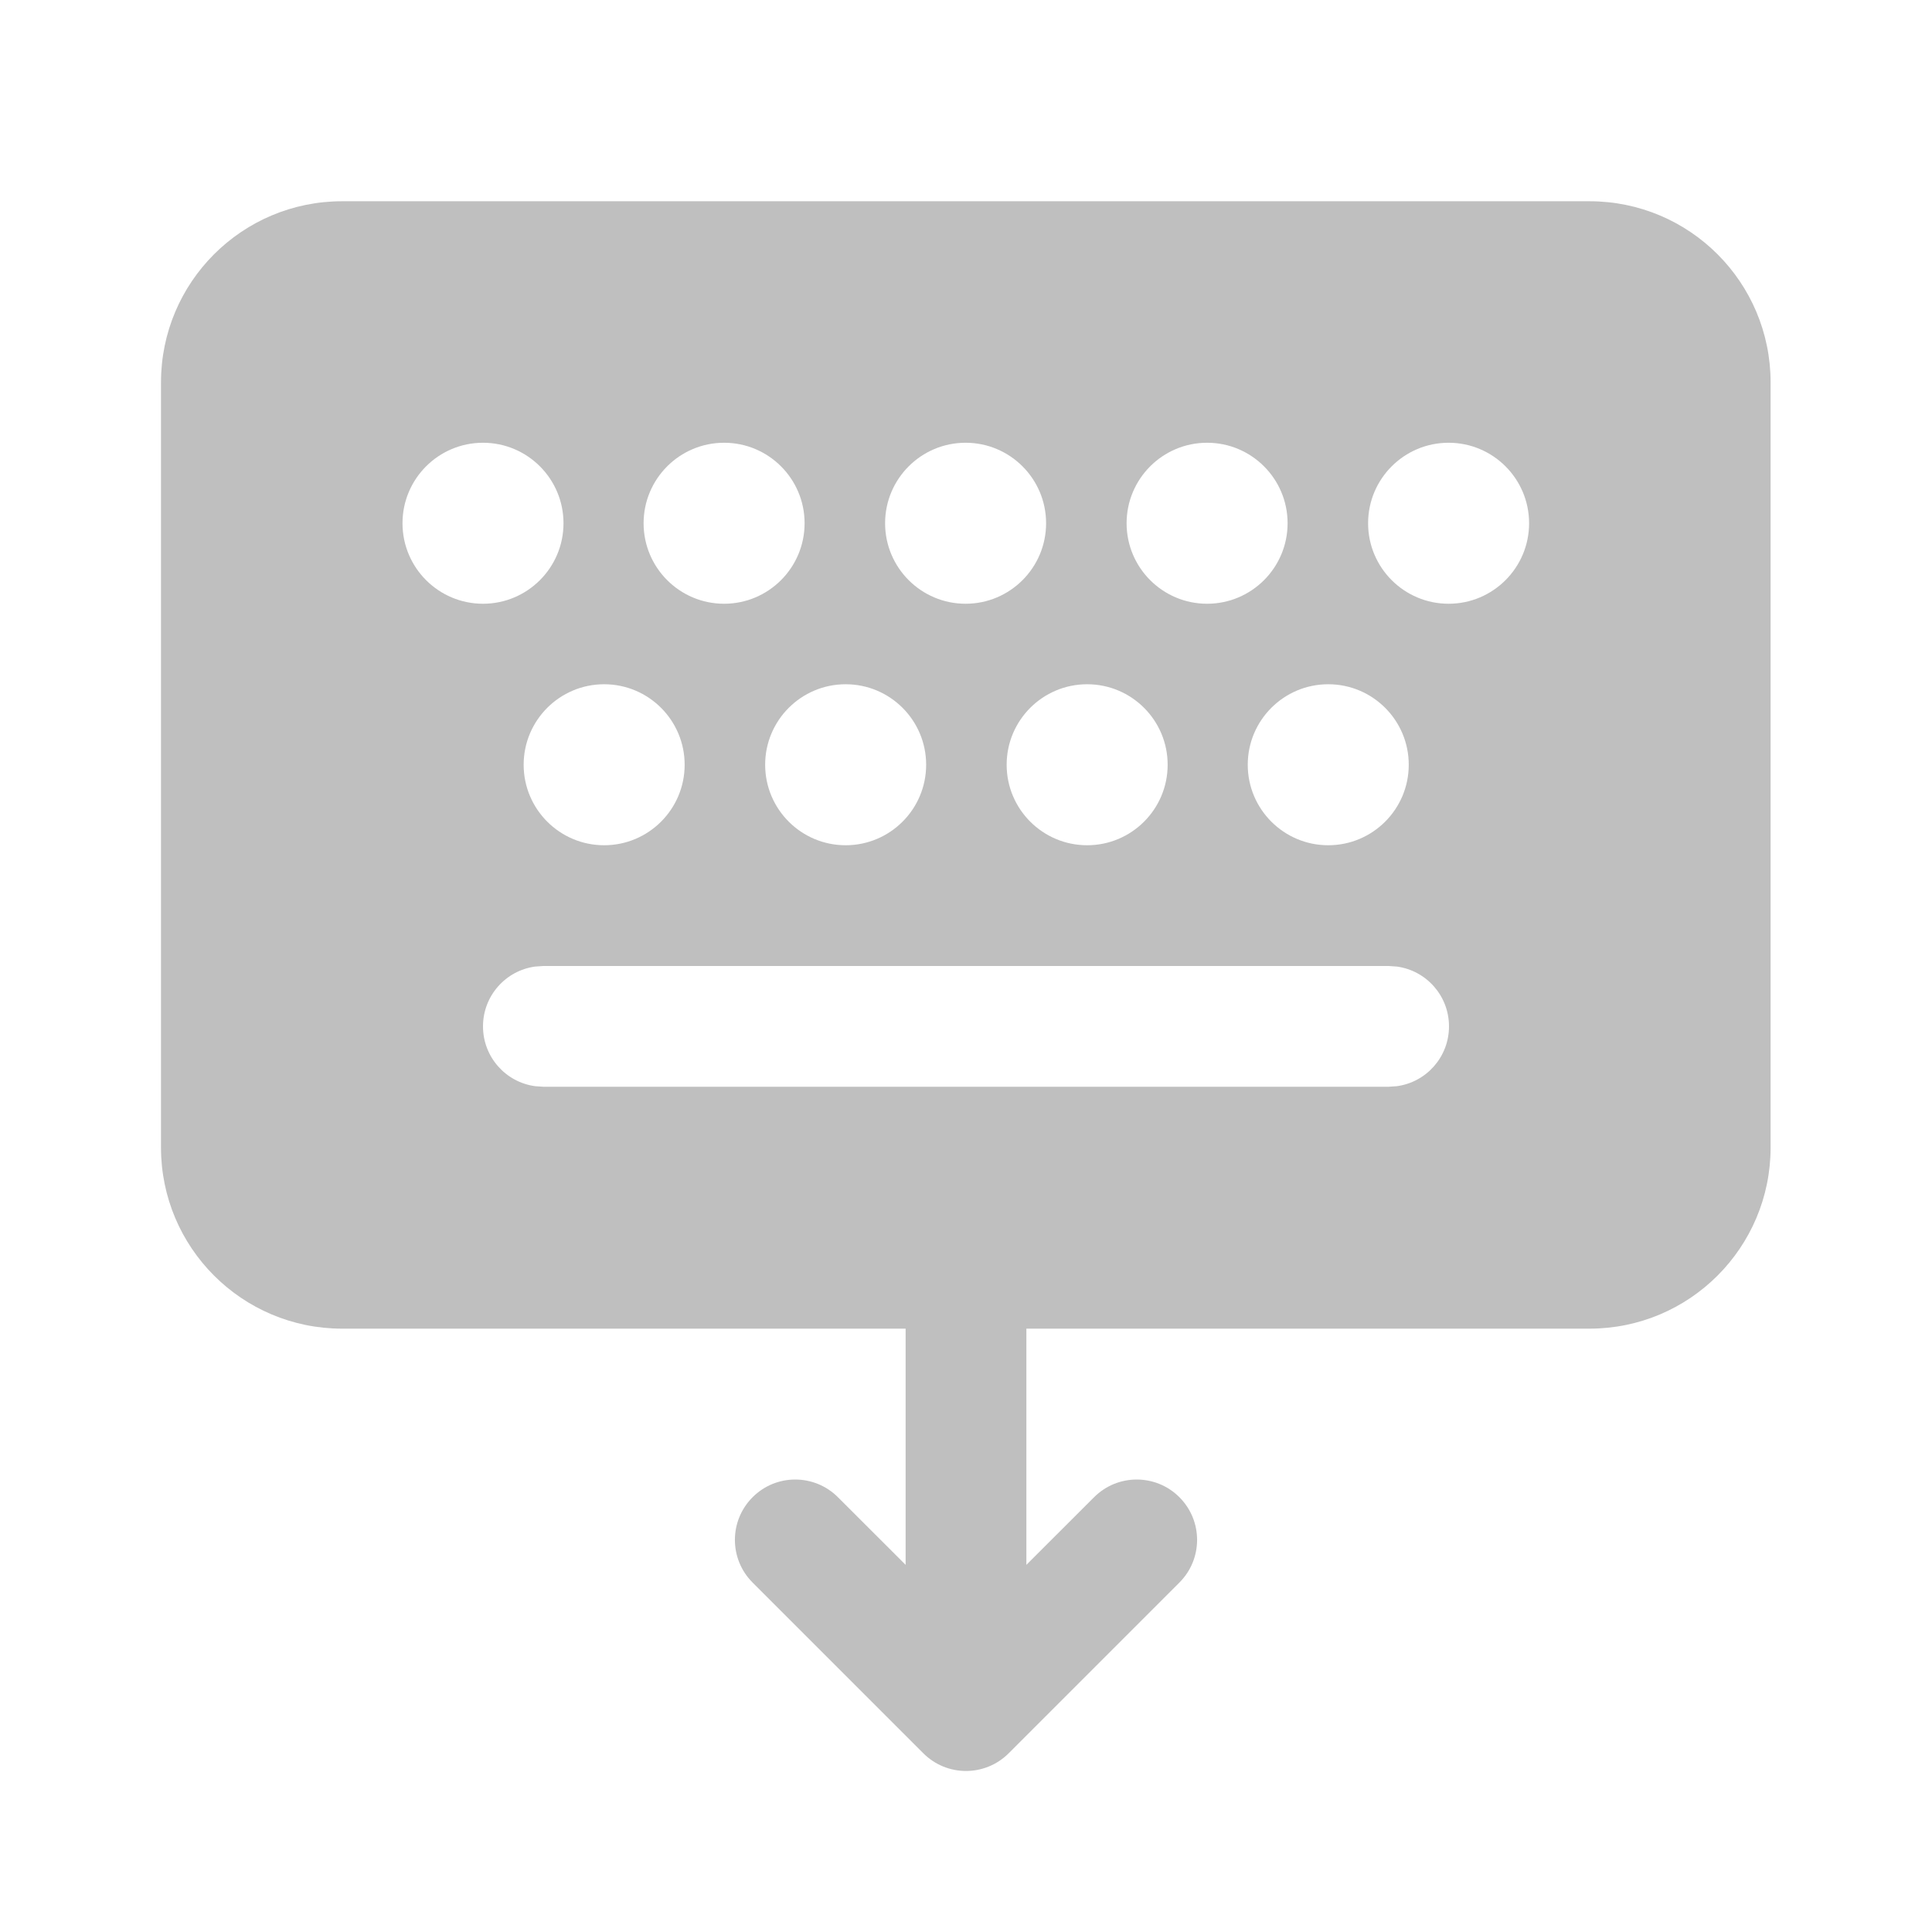 <svg width="512" height="512" viewBox="0 0 24 24" fill="none" xmlns="http://www.w3.org/2000/svg"><path d="M21.995 4.75C21.995 3.507 20.988 2.5 19.745 2.5H4.25C3.007 2.5 2 3.507 2 4.75V14.255C2 15.497 3.007 16.505 4.25 16.505H11.25V19.439L10.409 18.599C10.116 18.306 9.641 18.306 9.349 18.599C9.056 18.892 9.056 19.366 9.349 19.659L11.47 21.78C11.763 22.073 12.237 22.073 12.53 21.78L14.651 19.659C14.944 19.366 14.944 18.892 14.651 18.599C14.358 18.306 13.884 18.306 13.591 18.599L12.75 19.439V16.505H19.745C20.988 16.505 21.995 15.497 21.995 14.255V4.75ZM6.75 12H17.25L17.352 12.007C17.718 12.056 18 12.37 18 12.75C18 13.13 17.718 13.444 17.352 13.493L17.25 13.5H6.75L6.648 13.493C6.282 13.444 6 13.13 6 12.75C6 12.37 6.282 12.056 6.648 12.007L6.75 12ZM15.5 9.5C15.5 8.948 15.948 8.5 16.5 8.5C17.052 8.5 17.5 8.948 17.5 9.5C17.5 10.052 17.052 10.5 16.5 10.5C15.948 10.5 15.5 10.052 15.5 9.5ZM12.505 9.5C12.505 8.948 12.953 8.5 13.505 8.5C14.057 8.5 14.505 8.948 14.505 9.5C14.505 10.052 14.057 10.5 13.505 10.5C12.953 10.5 12.505 10.052 12.505 9.5ZM9.505 9.5C9.505 8.948 9.953 8.5 10.505 8.5C11.057 8.5 11.505 8.948 11.505 9.5C11.505 10.052 11.057 10.5 10.505 10.5C9.953 10.5 9.505 10.052 9.505 9.5ZM6.505 9.5C6.505 8.948 6.953 8.5 7.505 8.5C8.057 8.5 8.505 8.948 8.505 9.5C8.505 10.052 8.057 10.5 7.505 10.5C6.953 10.5 6.505 10.052 6.505 9.5ZM5 6.5C5 5.948 5.448 5.5 6 5.5C6.552 5.5 7 5.948 7 6.5C7 7.052 6.552 7.5 6 7.5C5.448 7.5 5 7.052 5 6.5ZM7.995 6.5C7.995 5.948 8.443 5.5 8.995 5.5C9.547 5.5 9.995 5.948 9.995 6.5C9.995 7.052 9.547 7.5 8.995 7.5C8.443 7.5 7.995 7.052 7.995 6.5ZM10.995 6.5C10.995 5.948 11.443 5.5 11.995 5.5C12.547 5.5 12.995 5.948 12.995 6.5C12.995 7.052 12.547 7.5 11.995 7.5C11.443 7.5 10.995 7.052 10.995 6.5ZM13.995 6.5C13.995 5.948 14.443 5.5 14.995 5.5C15.547 5.5 15.995 5.948 15.995 6.5C15.995 7.052 15.547 7.5 14.995 7.5C14.443 7.5 13.995 7.052 13.995 6.5ZM16.995 6.5C16.995 5.948 17.443 5.5 17.995 5.5C18.547 5.5 18.995 5.948 18.995 6.5C18.995 7.052 18.547 7.5 17.995 7.5C17.443 7.5 16.995 7.052 16.995 6.5Z" fill="#bfbfbf"/></svg>
